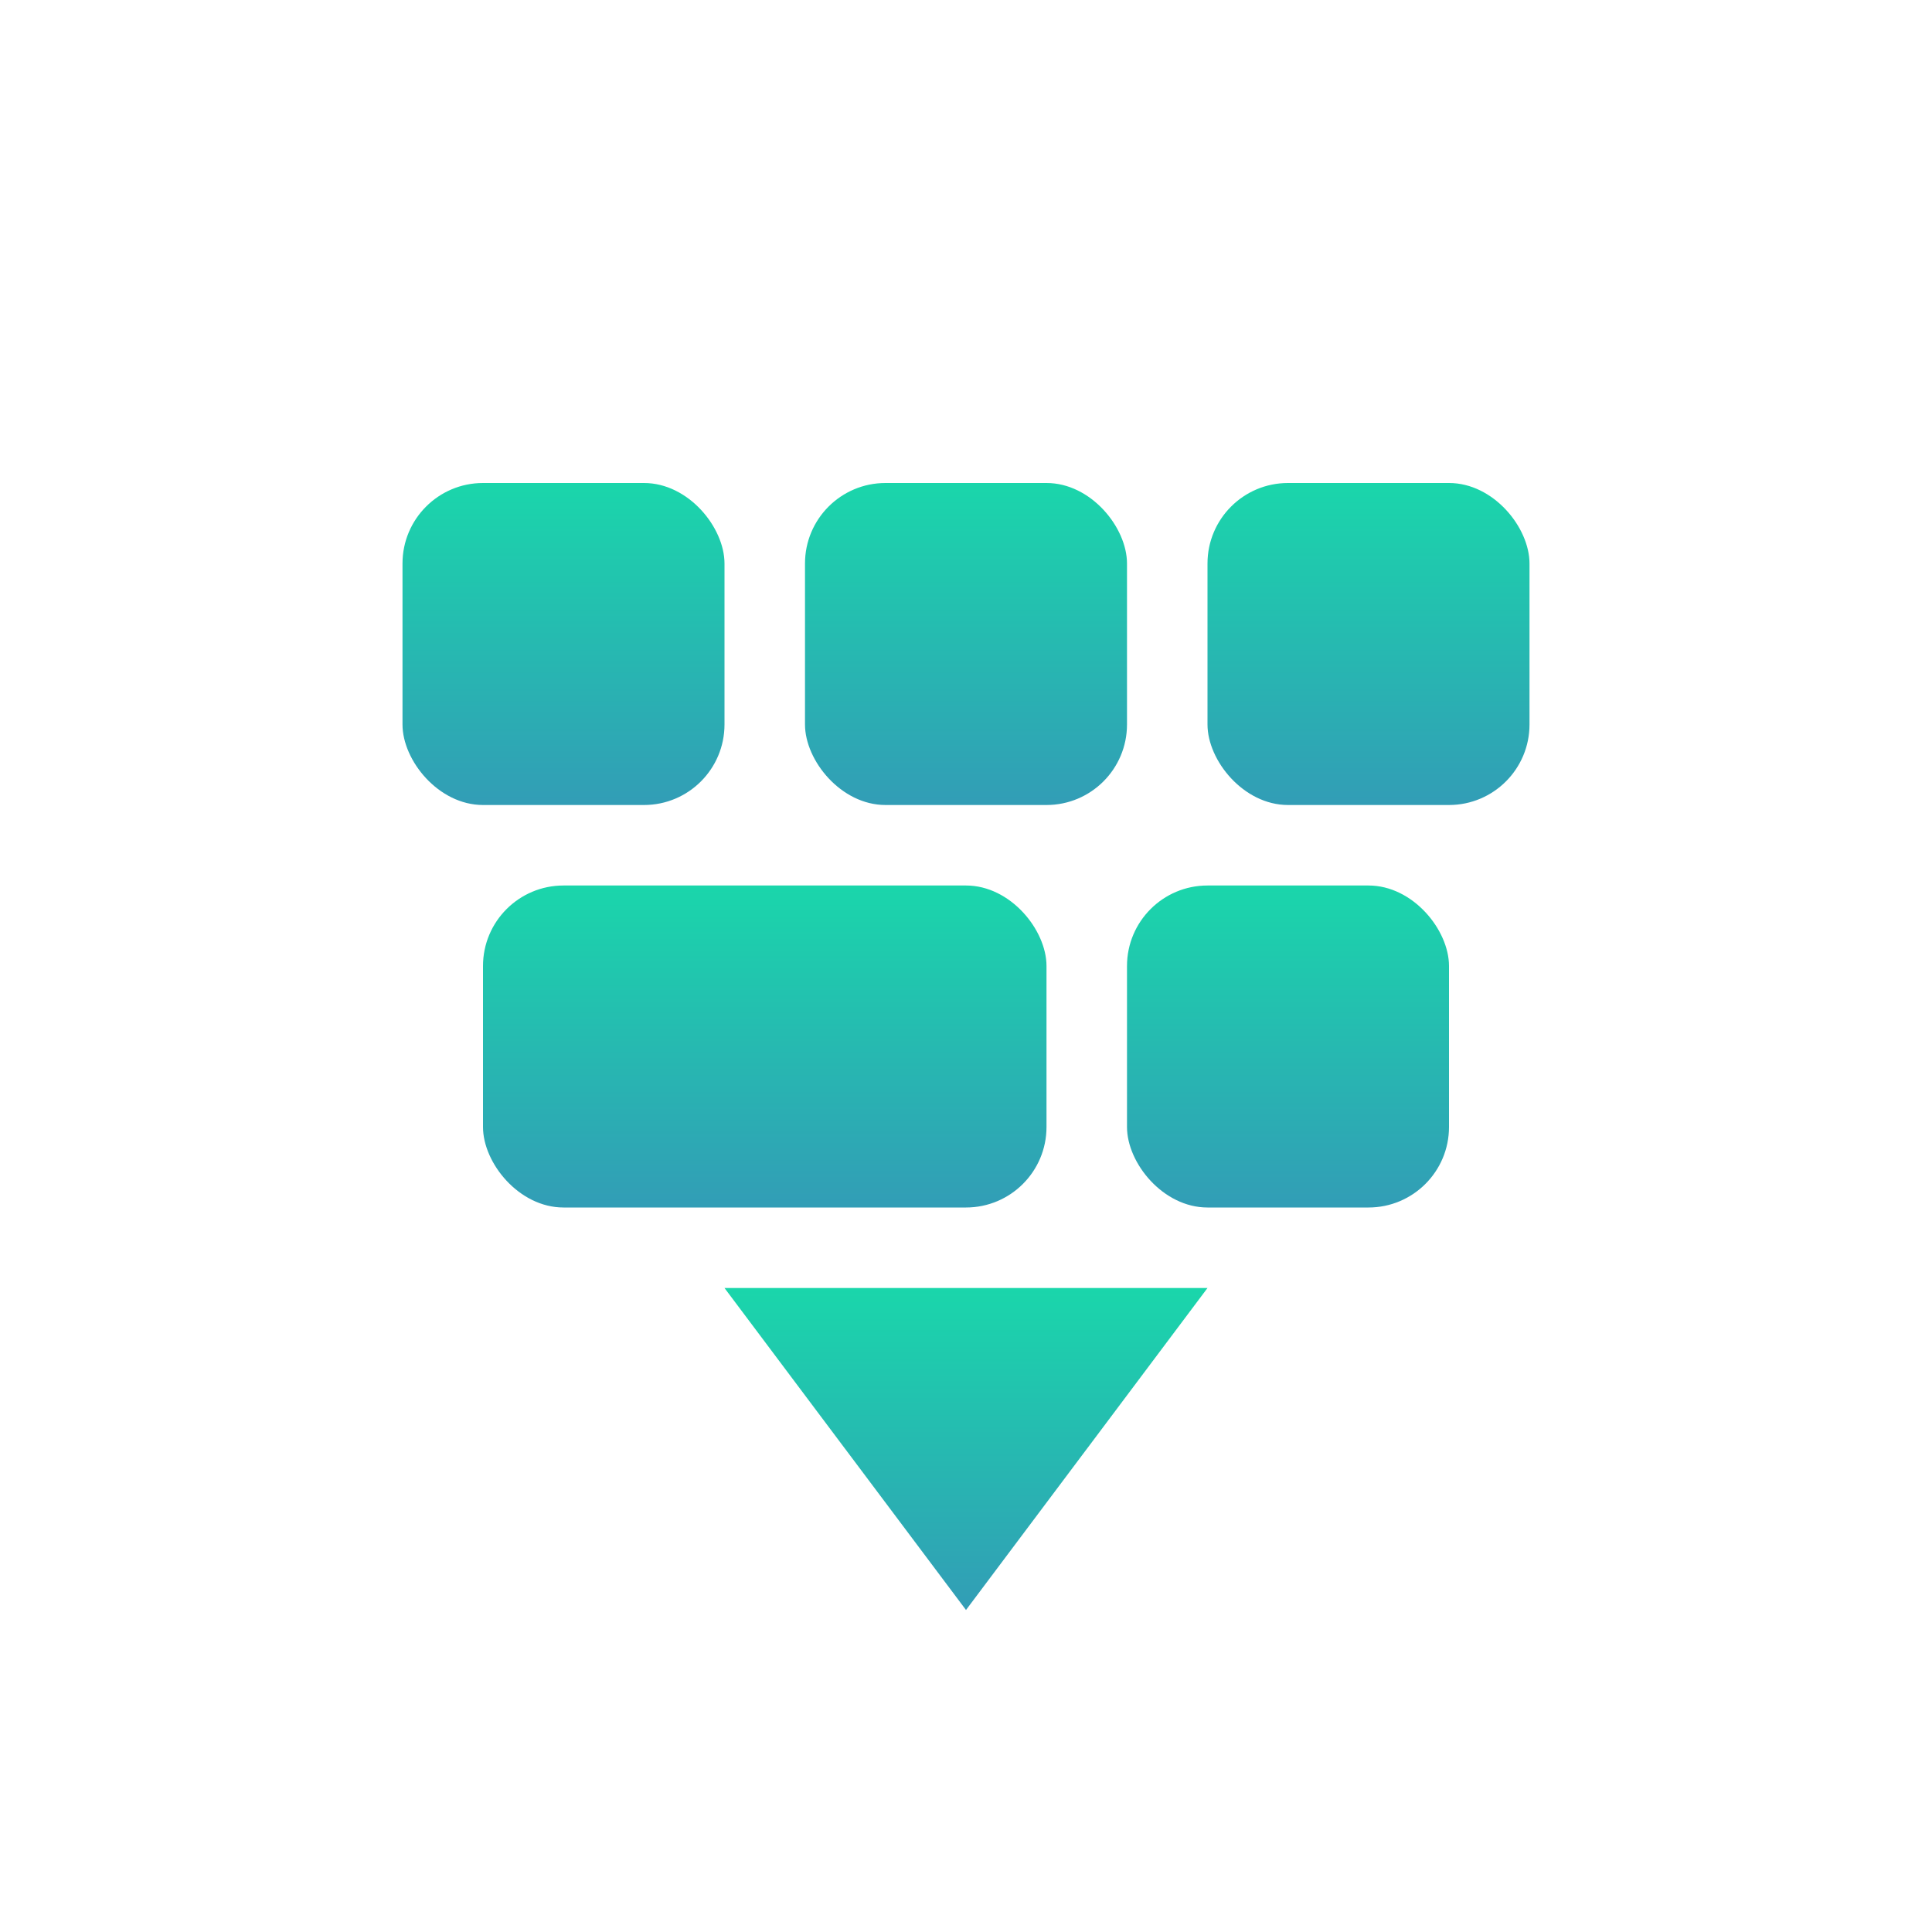 <svg xmlns="http://www.w3.org/2000/svg" width="24" height="24" version="1.1">
 <defs>
  <style id="current-color-scheme" type="text/css">
    .ColorScheme-Text { color: #d3dae3; } .ColorScheme-Highlight { color:#5294e2; }
  </style>
  <linearGradient id="fitdance" x1="0%" x2="0%" y1="0%" y2="100%">
    <stop offset="0%" style="stop-color:#1AD6AB; stop-opacity:1"/>
    <stop offset="100%" style="stop-color:#329DB6; stop-opacity:1"/>
  </linearGradient>
 </defs>
 <g transform="translate(4,-2)">
  <path fill="url(#fitdance)" class="ColorScheme-Text" d="M 5,18 8,22 11,18 Z"/>
 <rect fill="url(#fitdance)" class="ColorScheme-Text" width="4" height="4" x="1" y="8" rx="1" ry="1"/>
 <rect fill="url(#fitdance)" class="ColorScheme-Text" width="4" height="4" x="6" y="8" rx="1" ry="1"/>
 <rect fill="url(#fitdance)" class="ColorScheme-Text" width="4" height="4" x="11" y="8" rx="1" ry="1"/>
 <rect fill="url(#fitdance)" class="ColorScheme-Text" width="4" height="4" x="10" y="13" rx="1" ry="1"/>
 <rect fill="url(#fitdance)" class="ColorScheme-Text" width="7" height="4" x="2" y="13" rx="1" ry="1"/>
 </g>
</svg>
